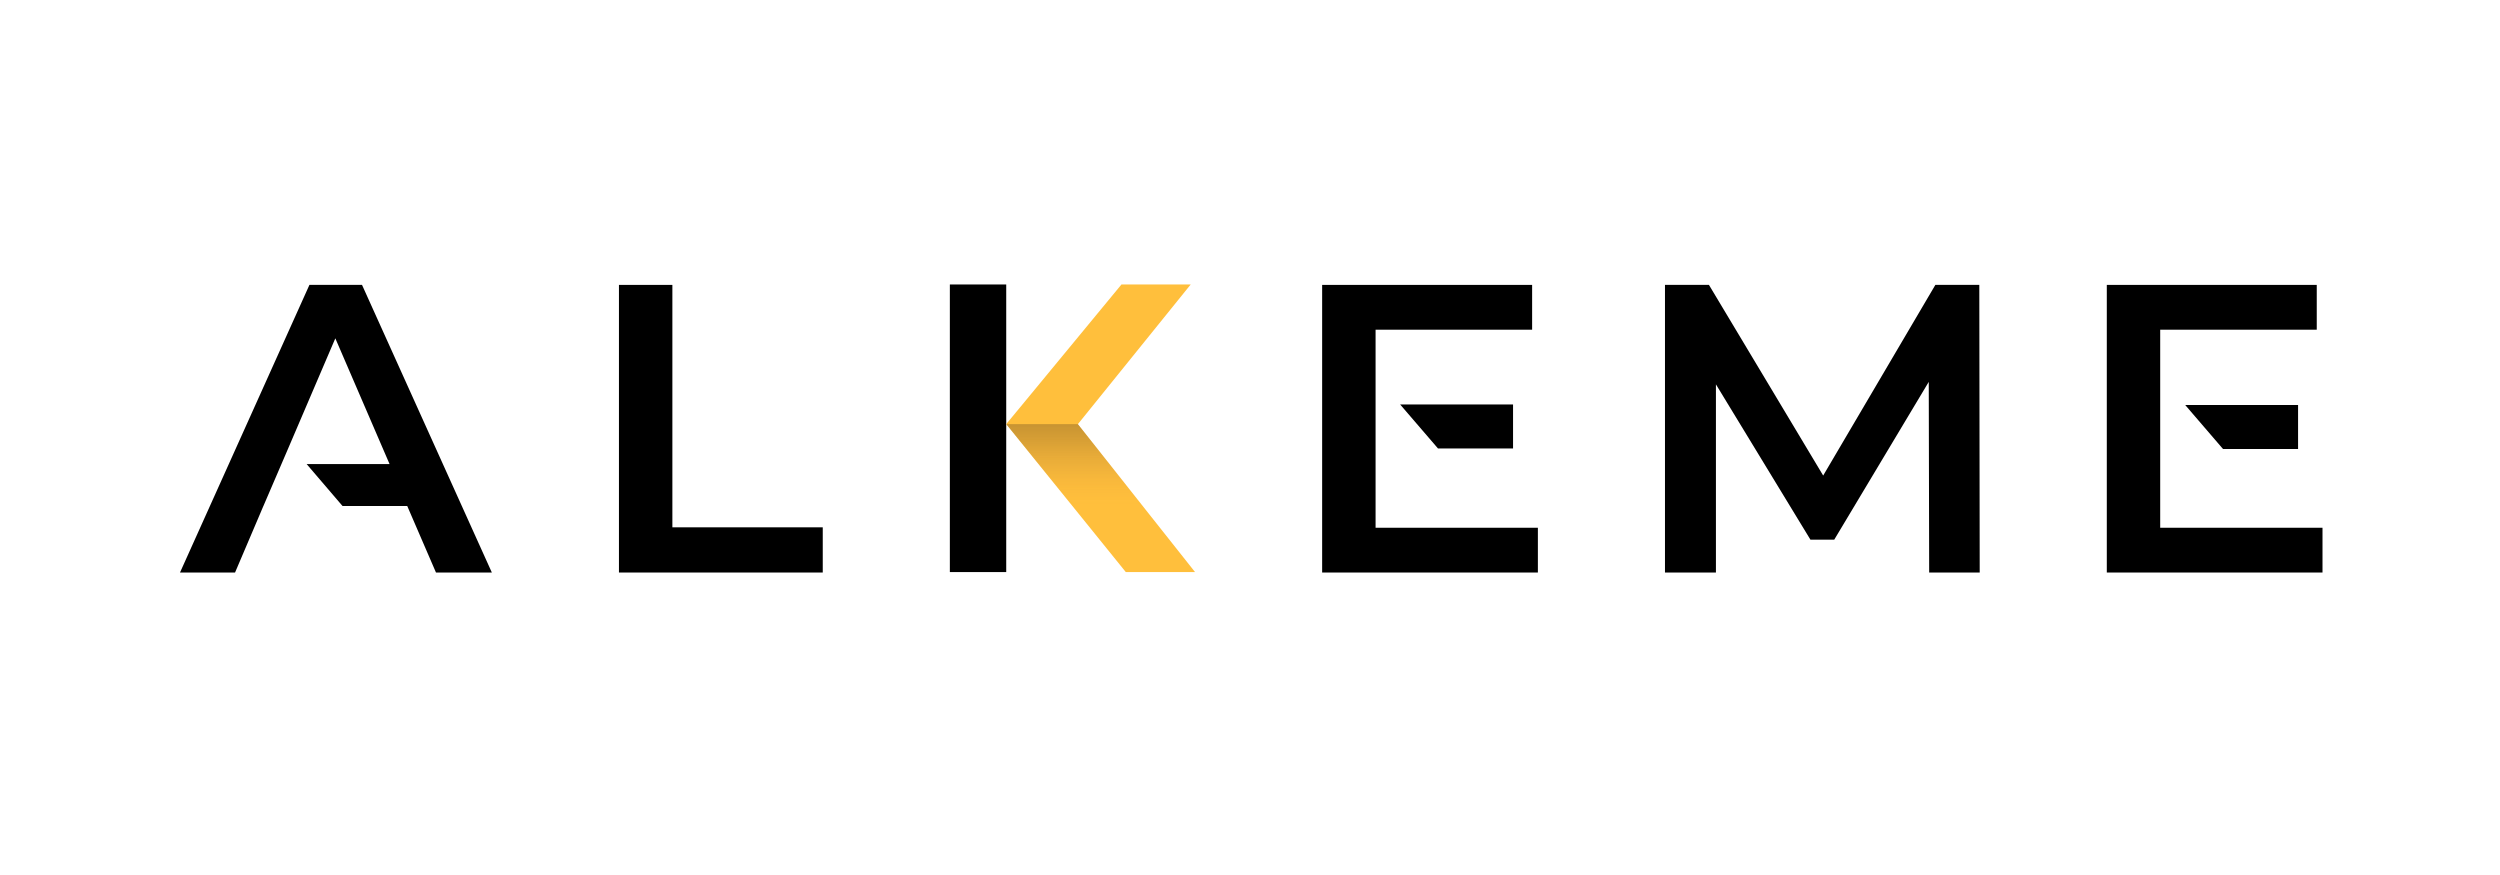 <?xml version="1.0" encoding="UTF-8"?>
<svg id="Layer_1" data-name="Layer 1" xmlns="http://www.w3.org/2000/svg" xmlns:xlink="http://www.w3.org/1999/xlink" viewBox="0 0 1000 350">
  <defs>
    <style>
      .cls-1 {
        fill: #ffbf3c;
      }

      .cls-2 {
        fill: url(#linear-gradient);
        opacity: .5;
      }
    </style>
    <linearGradient id="linear-gradient" x1="429.87" y1="202.62" x2="429.87" y2="169.64" gradientUnits="userSpaceOnUse">
      <stop offset="0" stop-color="#f9ae42" stop-opacity="0"/>
      <stop offset=".46" stop-color="#c48b34" stop-opacity=".5"/>
      <stop offset=".82" stop-color="#9f722b" stop-opacity=".86"/>
      <stop offset="1" stop-color="#916928"/>
    </linearGradient>
  </defs>
  <path d="M247.58,113.96h21.37v96.97h60.15v18.08h-81.52v-115.05Z"/>
  <path d="M771.67,229.01l-.17-76.26-37.8,63.11h-9.53l-37.8-62.12v75.27h-20.38v-115.05h17.59l45.69,76.26,44.87-76.26h17.58l.16,115.05h-20.21Z"/>
  <polygon points="144.81 113.96 123.77 113.96 72 229.01 94.02 229.01 104.5 204.42 104.5 204.41 105.36 202.39 105.37 202.39 114.79 180.49 134.13 135.33 155.82 185.62 122.65 185.62 137 202.39 162.89 202.39 174.39 229.01 196.74 229.01 144.81 113.96"/>
  <g>
    <polygon points="605.22 161.79 560.06 161.79 575.19 179.38 605.22 179.38 605.22 161.79"/>
    <polygon points="550.23 211.1 550.23 192.58 550.23 179.38 550.23 161.79 550.23 141.18 550.23 131.88 612.85 131.88 612.85 113.96 528.86 113.96 528.86 229.01 615.15 229.01 615.15 211.1 550.23 211.1"/>
  </g>
  <g>
    <polygon points="864.08 211.1 864.08 192.58 864.08 179.38 864.08 161.79 864.08 141.18 864.08 131.88 926.7 131.88 926.7 113.96 842.72 113.96 842.72 229.01 929 229.01 929 211.1 864.08 211.1"/>
    <polygon points="919.23 162 874.08 162 889.2 179.59 919.23 179.59 919.23 162"/>
  </g>
  <g>
    <polygon points="402.49 161.61 402.49 113.79 379.94 113.79 379.94 228.83 402.49 228.83 402.49 205.46 402.49 199.41 402.49 172.79 402.49 161.61"/>
    <polygon class="cls-1" points="431.15 169.67 476.28 113.79 448.58 113.79 406.76 164.48 406.76 164.47 402.49 169.64 450.32 228.83 478.02 228.83 431.15 169.67"/>
    <polygon class="cls-2" points="431.15 169.66 431.17 169.64 402.49 169.64 429.14 202.62 457.26 202.62 431.15 169.66"/>
  </g>
</svg>